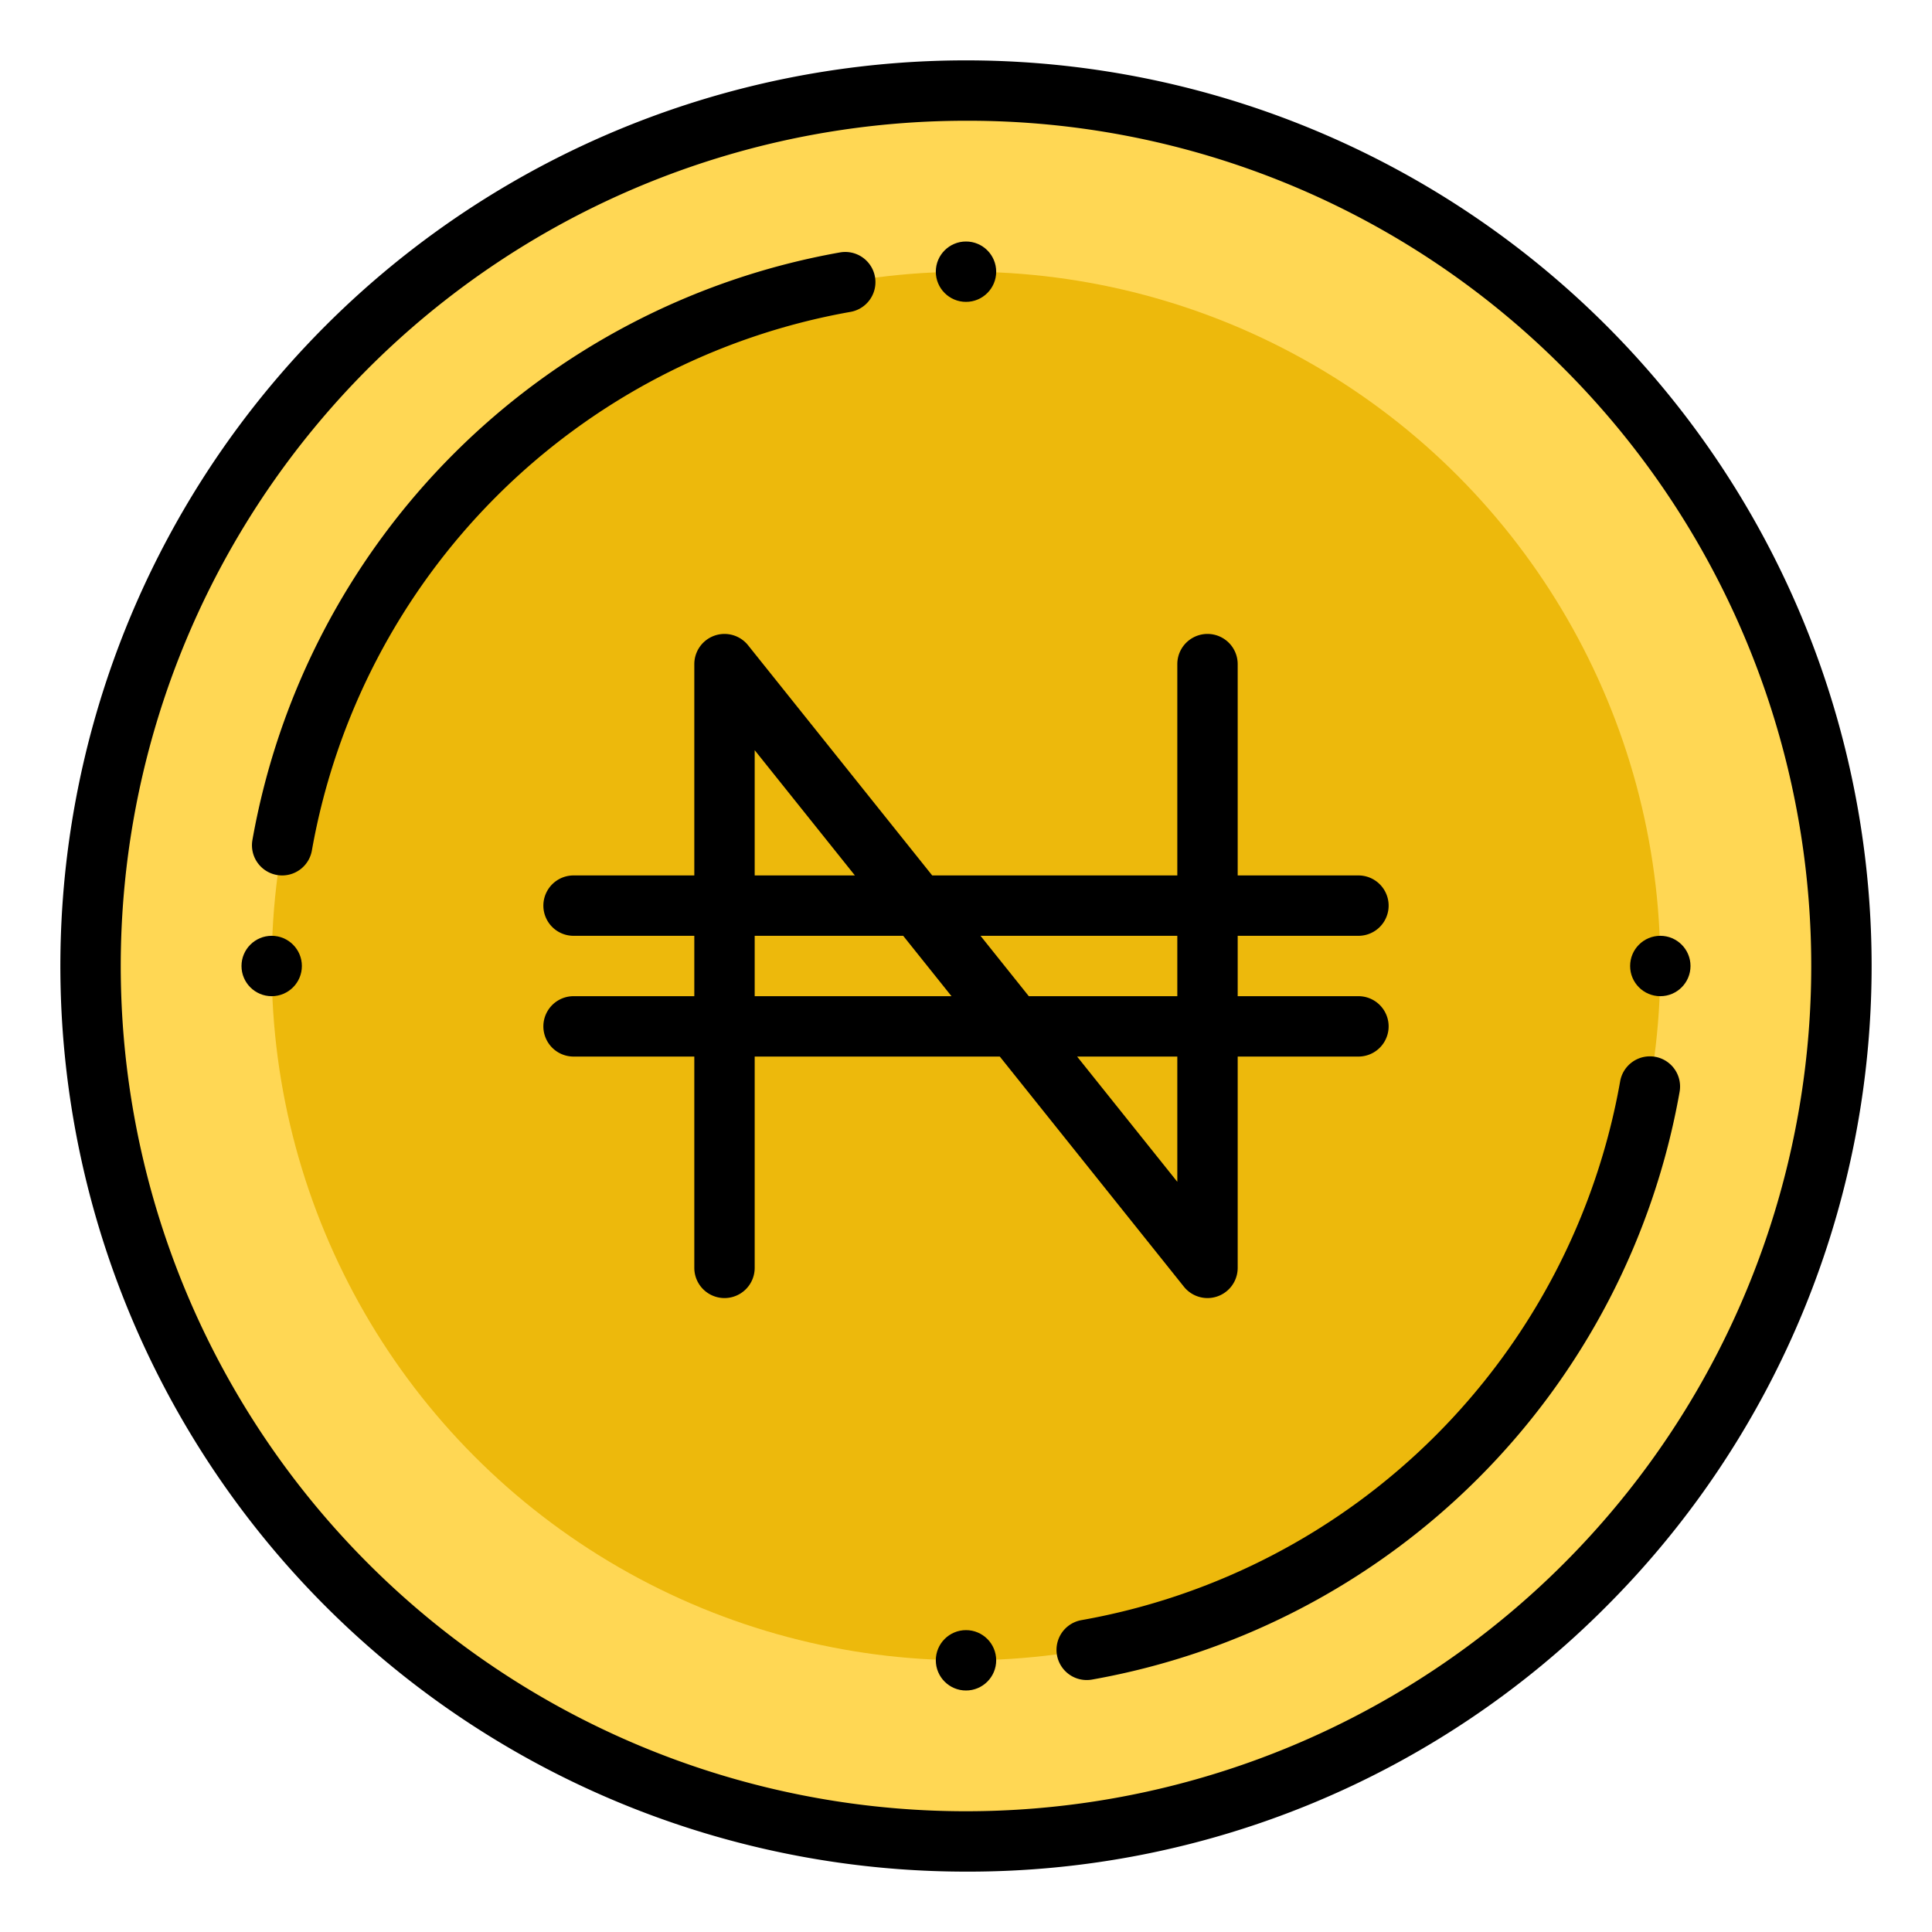 <?xml version="1.0"?>
<svg xmlns="http://www.w3.org/2000/svg" id="Filled" viewBox="0 0 512 512" width="512" height="512"><circle cx="256" cy="256" r="232" style="fill:#ffd754"/><circle cx="256" cy="256" r="184" style="fill:#edb90c"/><path d="M74.782,232a8,8,0,0,1-7.889-9.383A192.259,192.259,0,0,1,222.618,66.893a8,8,0,1,1,2.764,15.76A176.212,176.212,0,0,0,82.653,225.382,8,8,0,0,1,74.782,232Z"/><path d="M287.99,445.229a8,8,0,0,1-1.372-15.882,176.214,176.214,0,0,0,142.73-142.729,8,8,0,1,1,15.759,2.764A192.259,192.259,0,0,1,289.382,445.107,8.051,8.051,0,0,1,287.99,445.229Z"/><circle cx="72" cy="256" r="8"/><circle cx="256" cy="72" r="8"/><circle cx="440" cy="256" r="8"/><circle cx="256" cy="440" r="8"/><path d="M256,496A240,240,0,0,1,86.294,86.294,240,240,0,1,1,425.705,425.706,238.426,238.426,0,0,1,256,496Zm0-464A224,224,0,0,0,97.608,414.392,224,224,0,0,0,414.392,97.608,222.535,222.535,0,0,0,256,32Z"/><path d="M264.955,280l48.8,61A8,8,0,0,0,328,336V280h32a8,8,0,0,0,0-16H328V248h32a8,8,0,0,0,0-16H328V176a8,8,0,0,0-16,0v56H247.045l-48.8-61A8,8,0,0,0,184,176v56H152a8,8,0,0,0,0,16h32v16H152a8,8,0,0,0,0,16h32v56a8,8,0,0,0,16,0V280ZM312,313.194,285.445,280H312ZM312,248v16H272.645l-12.8-16ZM200,198.806,226.555,232H200ZM200,248h39.355l12.8,16H200Z"/></svg>
